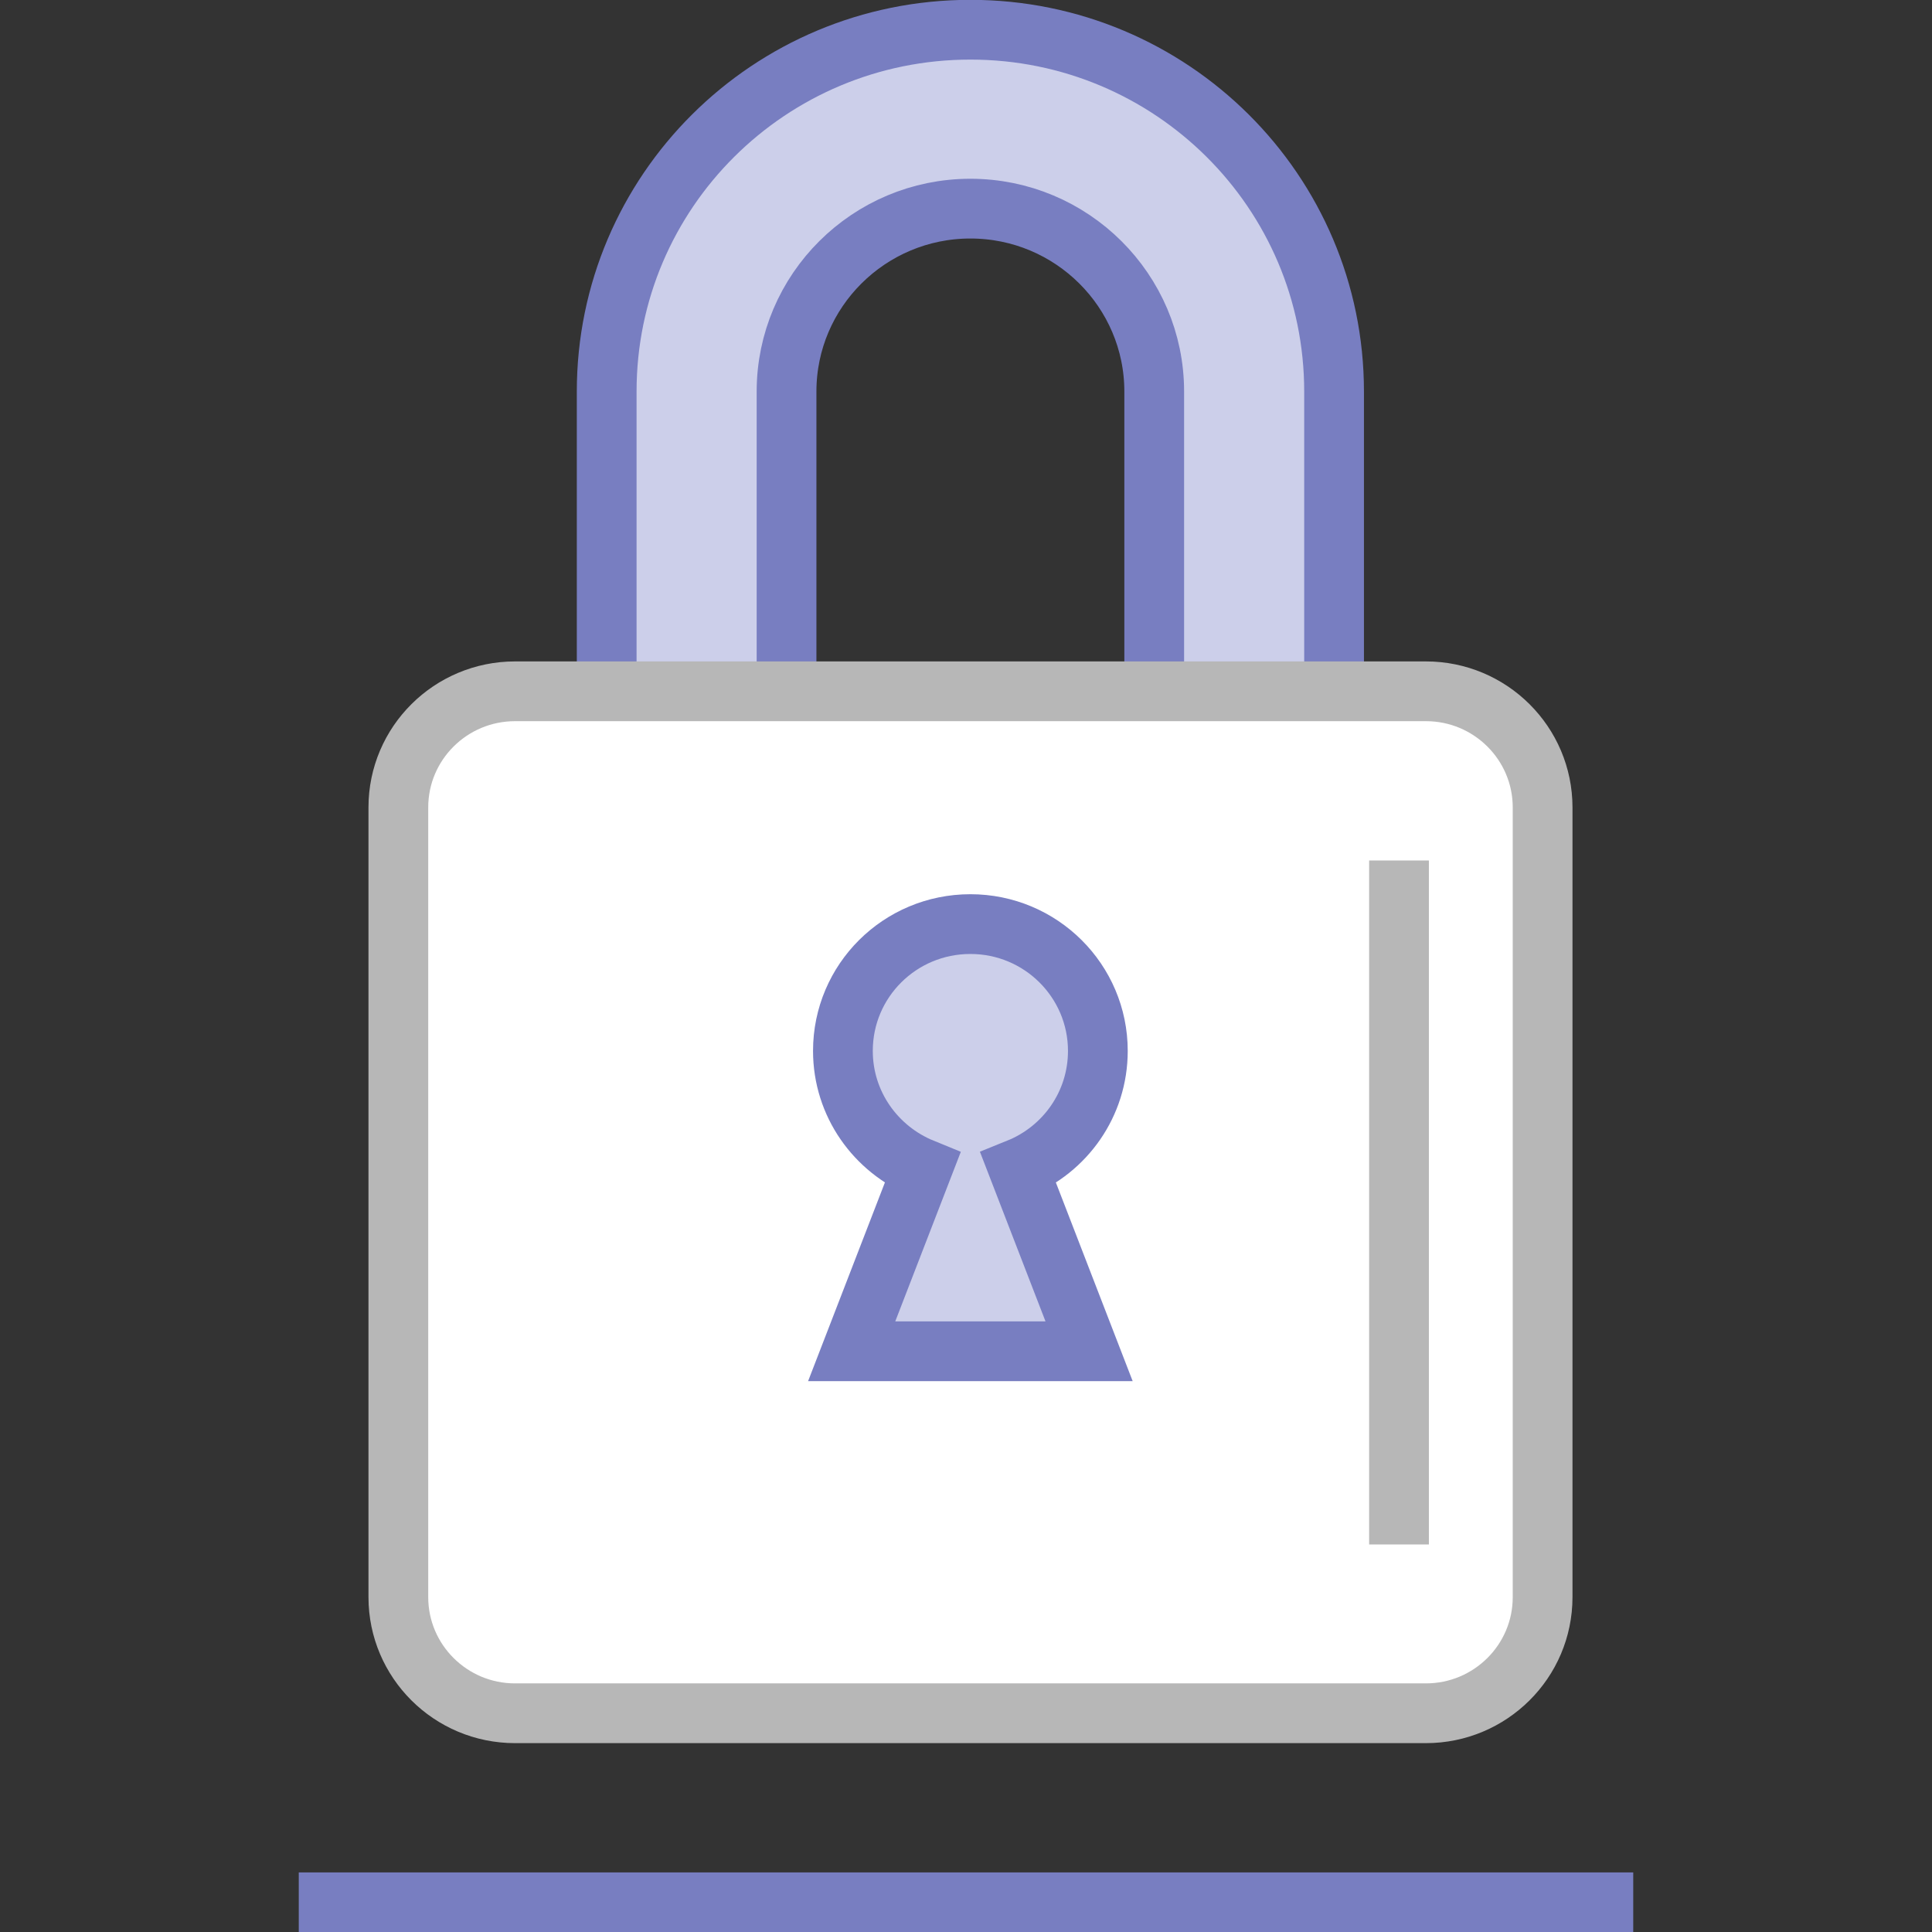 <svg width="97" height="97" viewBox="0 0 97 97" fill="none" xmlns="http://www.w3.org/2000/svg">
<rect x="0" y="0" width="97" height="97" fill="#333333" stroke="none"/>
<g clip-path="url(#clip0_3536_18928)">
<path d="M39.49 19.657C39.49 14.593 43.63 10.475 48.72 10.475C53.81 10.475 57.95 14.593 57.95 19.657V41.711H66.98V19.657C66.98 9.619 58.81 1.492 48.72 1.492C38.63 1.492 30.46 9.619 30.46 19.657V41.711H39.49V19.657Z" fill="#CCCFEA" stroke="#787EC1" stroke-width="3"/>
<path d="M25.86 34.708H71.59C74.83 34.708 77.45 37.324 77.45 40.537V80.188C77.45 83.411 74.82 86.018 71.59 86.018H25.86C22.62 86.018 20 83.401 20 80.188V40.537C20 37.314 22.63 34.708 25.86 34.708Z" fill="white" stroke="#B7B7B7" stroke-width="3"/>
<path d="M70.24 43.203V77.543V43.203Z" fill="white"/>
<path d="M70.24 43.203V77.543" stroke="#B7B7B7" stroke-width="3"/>
<path d="M55.12 52.763C55.12 49.251 52.26 46.396 48.72 46.396C45.18 46.396 42.32 49.241 42.32 52.763C42.32 55.428 43.97 57.706 46.31 58.661L42.76 67.843H54.68L51.13 58.661C53.47 57.717 55.12 55.438 55.12 52.763Z" fill="#CCCFEA" stroke="#787EC1" stroke-width="3"/>
<path d="M82 95.508H15" stroke="#787EC1" stroke-width="3"/>
</g>
<defs>
<clipPath id="clip0_3536_18928">
<rect width="97" height="97" fill="white"/>
</clipPath>
</defs>
</svg>
